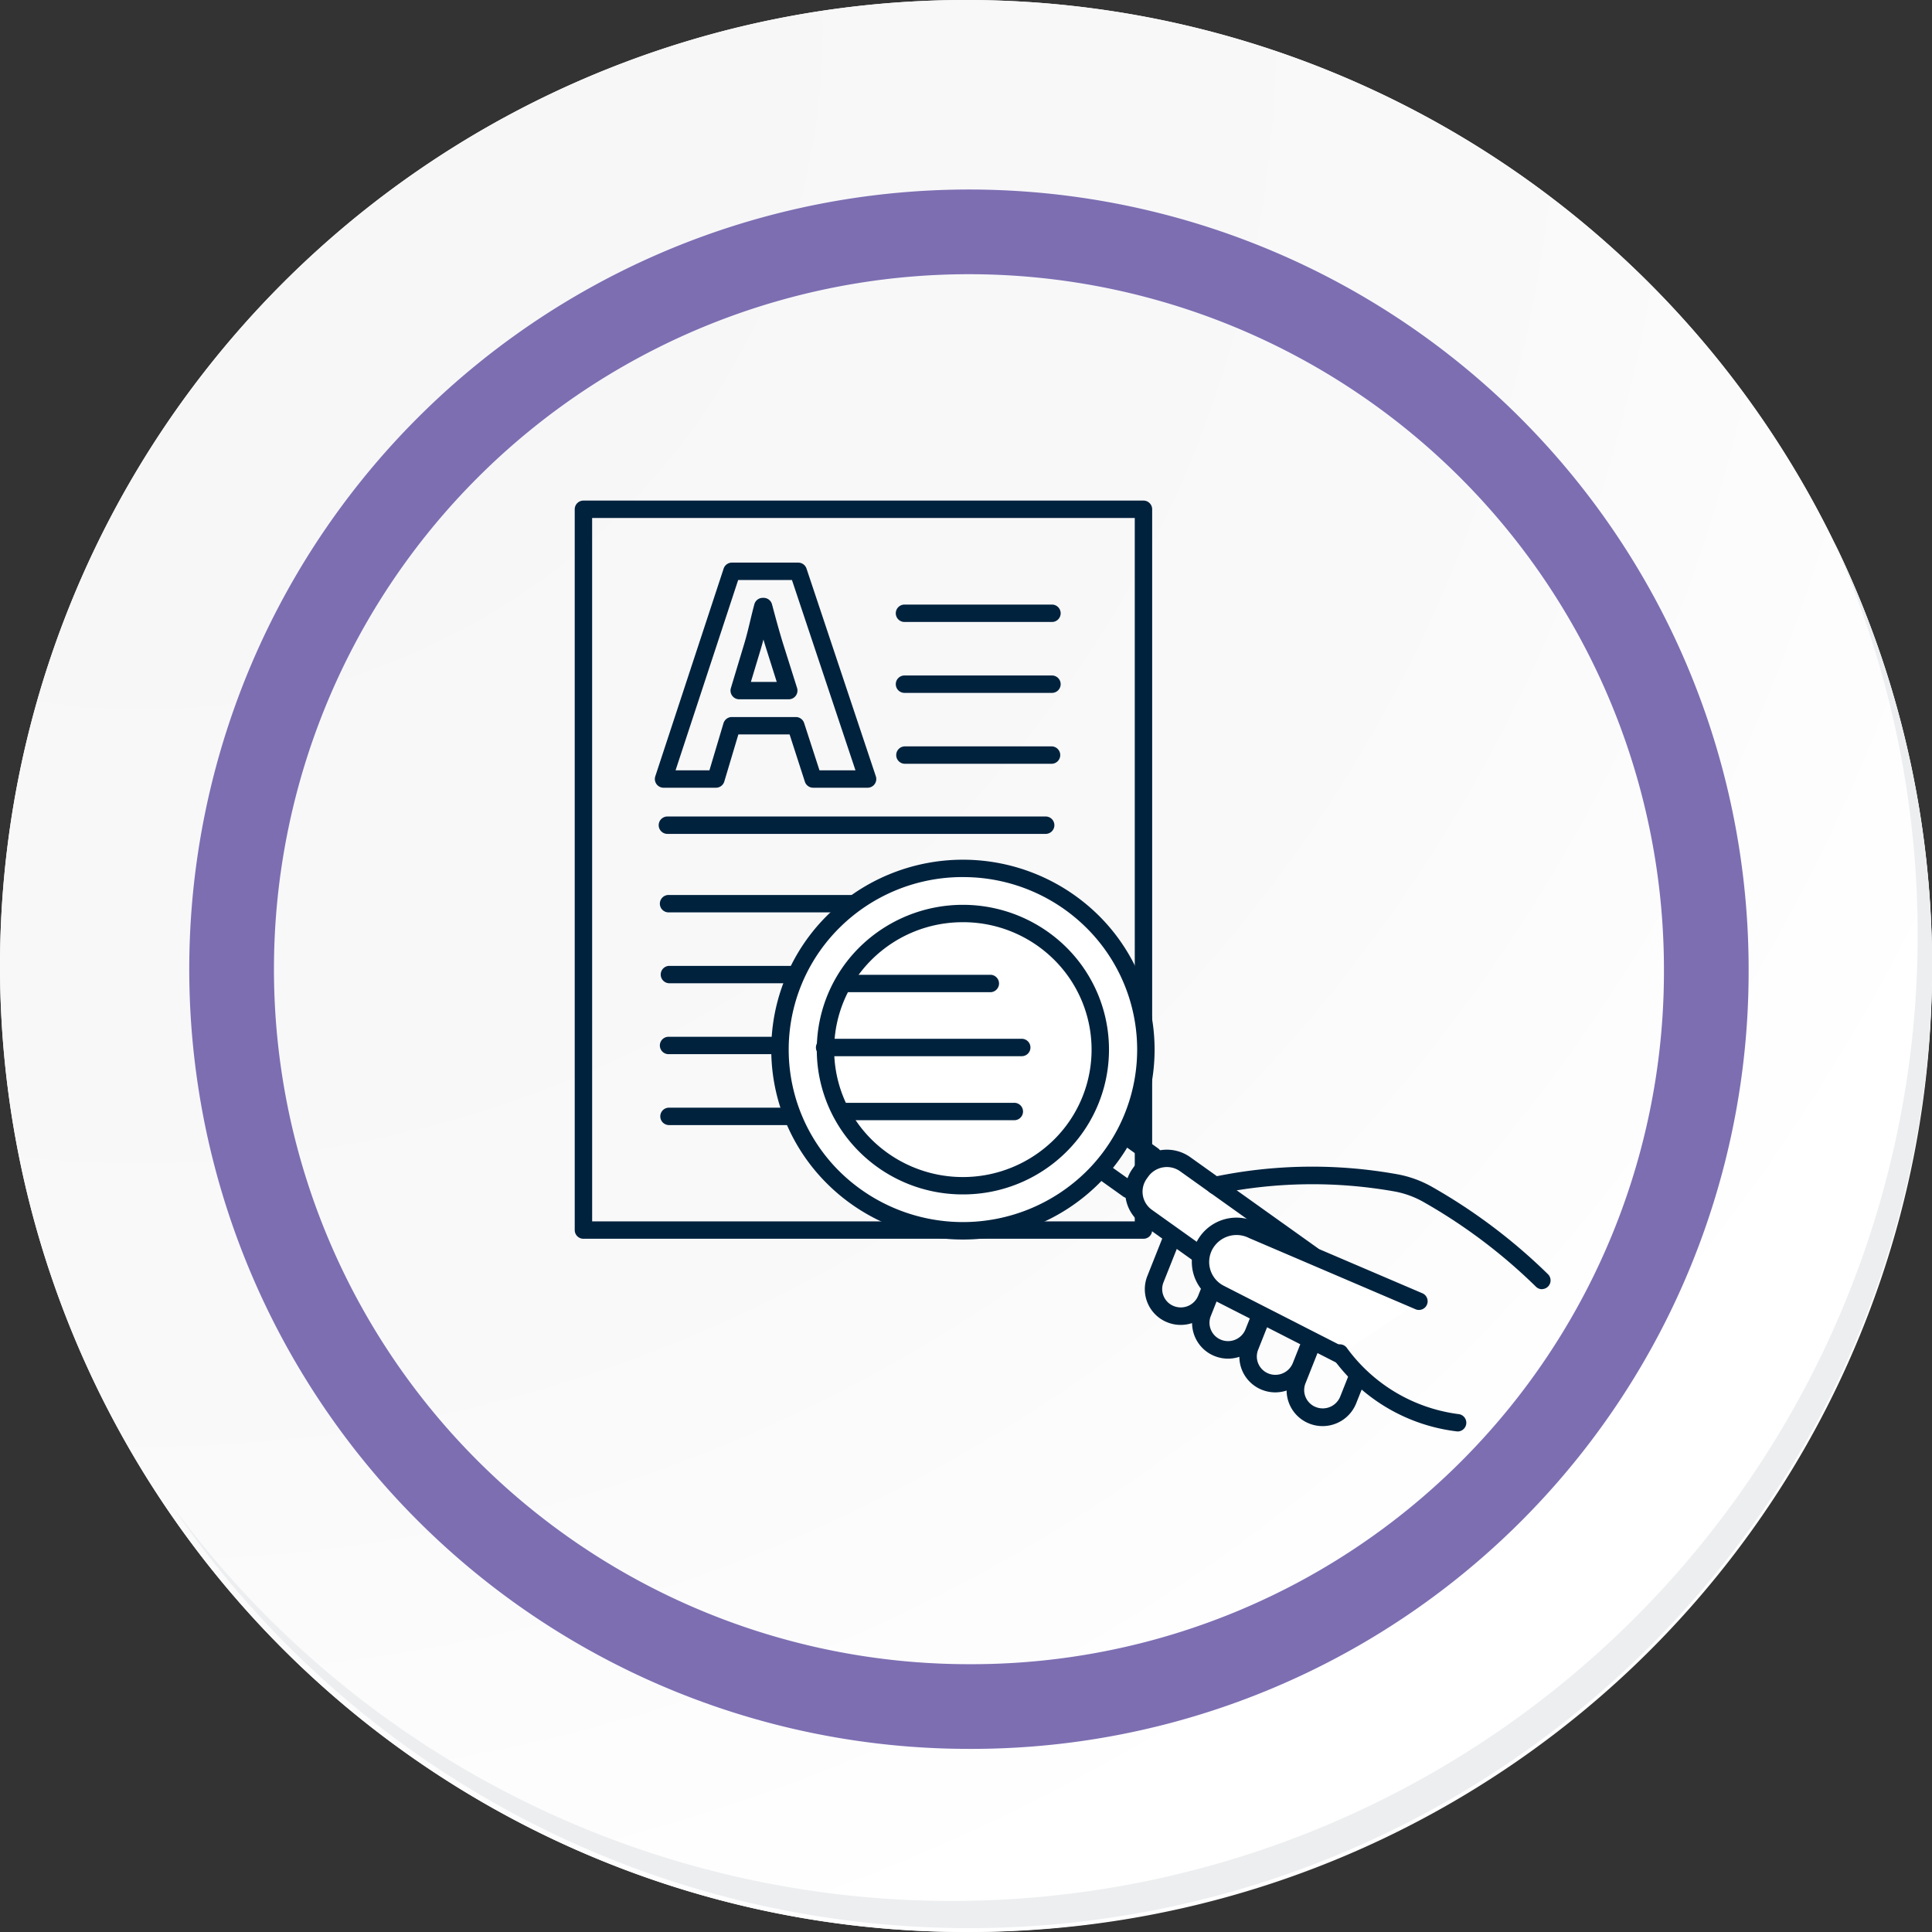 <svg id="Grupo_50460" data-name="Grupo 50460" xmlns="http://www.w3.org/2000/svg" xmlns:xlink="http://www.w3.org/1999/xlink" width="91.25" height="91.25" viewBox="0 0 91.25 91.25">
  <rect x="0" y="0" width="91.25" height="91.25" fill="#333333" stroke="none"/>
  <defs>
    <radialGradient id="radial-gradient" cx="0.076" cy="0.019" r="1.465" gradientTransform="translate(0.001)" gradientUnits="objectBoundingBox">
      <stop offset="0" stop-color="#f6f6f7"/>
      <stop offset="0.477" stop-color="#f9f9fa"/>
      <stop offset="0.715" stop-color="#fff"/>
    </radialGradient>
  </defs>
  <g id="Grupo_18531" data-name="Grupo 18531" transform="translate(0 0)">
    <g id="Grupo_18423" data-name="Grupo 18423" transform="translate(0 0)">
      <g id="Grupo_18421" data-name="Grupo 18421">
        <g id="Grupo_18420" data-name="Grupo 18420">
          <g id="Grupo_18419" data-name="Grupo 18419">
            <path id="Trazado_40936" data-name="Trazado 40936" d="M285.873,2191.345a45.625,45.625,0,1,1-45.624-45.624A45.624,45.624,0,0,1,285.873,2191.345Z" transform="translate(-194.623 -2145.721)" fill="#fff"/>
          </g>
        </g>
      </g>
      <path id="Trazado_40937" data-name="Trazado 40937" d="M285.561,2191.005a45.624,45.624,0,1,0-45.624,45.626A45.444,45.444,0,0,0,285.561,2191.005Z" transform="translate(-194.311 -2145.382)" fill="url(#radial-gradient)"/>
      <path id="Trazado_40938" data-name="Trazado 40938" d="M272.05,2188.31a34.825,34.825,0,1,0-34.825,34.825A34.7,34.7,0,0,0,272.05,2188.31Z" transform="translate(-191.461 -2142.534)" fill="none" stroke="#7d6eb2" stroke-miterlimit="10" stroke-width="4"/>
      <g id="Grupo_18422" data-name="Grupo 18422" transform="translate(8.083 25.615)">
        <path id="Trazado_40939" data-name="Trazado 40939" d="M279.1,2164.488a45.63,45.63,0,0,1-78.554,45.436,45.485,45.485,0,0,0,78.554-45.436Z" transform="translate(-200.545 -2164.488)" fill="#eceef0"/>
      </g>
    </g>
  </g>
  <g id="Grupo_42969" data-name="Grupo 42969" transform="translate(27.146 23.643)">
    <g id="Grupo_26538" data-name="Grupo 26538" transform="translate(0 0)">
      <g id="Grupo_26537" data-name="Grupo 26537">
        <g id="Grupo_26525" data-name="Grupo 26525">
          <g id="Grupo_26524" data-name="Grupo 26524">
            <path id="Trazado_67369" data-name="Trazado 67369" d="M2152.912,1912.783H2126.46a.411.411,0,0,1-.411-.411v-34.043a.411.411,0,0,1,.411-.411h26.451a.411.411,0,0,1,.411.411v34.043A.41.41,0,0,1,2152.912,1912.783Zm-26.04-.821H2152.5v-33.222h-25.629Z" transform="translate(-2126.05 -1877.918)" fill="#00223d"/>
          </g>
        </g>
        <g id="Grupo_26534" data-name="Grupo 26534" transform="translate(3.985 4.912)">
          <g id="Grupo_26526" data-name="Grupo 26526" transform="translate(11.203)">
            <path id="Trazado_67370" data-name="Trazado 67370" d="M2211.129,1903.884H2204.2a.411.411,0,1,1,0-.821h6.925a.411.411,0,1,1,0,.821Z" transform="translate(-2203.794 -1903.063)" fill="#00223d"/>
          </g>
          <g id="Grupo_26527" data-name="Grupo 26527" transform="translate(11.203 3.349)">
            <path id="Trazado_67371" data-name="Trazado 67371" d="M2211.129,1921.025H2204.2a.411.411,0,1,1,0-.821h6.925a.411.411,0,1,1,0,.821Z" transform="translate(-2203.794 -1920.204)" fill="#00223d"/>
          </g>
          <g id="Grupo_26528" data-name="Grupo 26528" transform="translate(11.203 6.697)">
            <path id="Trazado_67372" data-name="Trazado 67372" d="M2211.129,1938.166H2204.2a.411.411,0,0,1,0-.822h6.925a.411.411,0,0,1,0,.822Z" transform="translate(-2203.794 -1937.344)" fill="#00223d"/>
          </g>
          <g id="Grupo_26529" data-name="Grupo 26529" transform="translate(0 10.009)">
            <path id="Trazado_67373" data-name="Trazado 67373" d="M2164.684,1955.117h-17.826a.411.411,0,1,1,0-.821h17.826a.411.411,0,1,1,0,.821Z" transform="translate(-2146.447 -1954.296)" fill="#00223d"/>
          </g>
          <g id="Grupo_26530" data-name="Grupo 26530" transform="translate(0.056 13.716)">
            <path id="Trazado_67374" data-name="Trazado 67374" d="M2165.215,1974.092h-18.072a.411.411,0,1,1,0-.821h18.072a.411.411,0,1,1,0,.821Z" transform="translate(-2146.733 -1973.271)" fill="#00223d"/>
          </g>
          <g id="Grupo_26531" data-name="Grupo 26531" transform="translate(0.056 17.064)">
            <path id="Trazado_67375" data-name="Trazado 67375" d="M2165.215,1991.232h-18.072a.411.411,0,0,1,0-.821h18.072a.411.411,0,0,1,0,.821Z" transform="translate(-2146.733 -1990.411)" fill="#00223d"/>
          </g>
          <g id="Grupo_26532" data-name="Grupo 26532" transform="translate(0.056 20.413)">
            <path id="Trazado_67376" data-name="Trazado 67376" d="M2165.215,2008.373h-18.072a.411.411,0,1,1,0-.821h18.072a.411.411,0,1,1,0,.821Z" transform="translate(-2146.733 -2007.552)" fill="#00223d"/>
          </g>
          <g id="Grupo_26533" data-name="Grupo 26533" transform="translate(0.056 23.761)">
            <path id="Trazado_67377" data-name="Trazado 67377" d="M2158.99,2025.514h-11.847a.411.411,0,0,1,0-.822h11.847a.411.411,0,0,1,0,.822Z" transform="translate(-2146.733 -2024.692)" fill="#00223d"/>
          </g>
        </g>
        <g id="Grupo_26536" data-name="Grupo 26536" transform="translate(3.783 2.93)">
          <g id="Grupo_26535" data-name="Grupo 26535">
            <path id="Trazado_67378" data-name="Trazado 67378" d="M2150.745,1902.312l-.752,2.518h-2.475l3.228-9.811h3.134l3.274,9.811h-2.569l-.815-2.518Zm2.679-1.66-.658-2.081c-.188-.582-.376-1.31-.533-1.892h-.031c-.157.582-.313,1.325-.485,1.892l-.627,2.081Z" transform="translate(-2147.107 -1894.608)" fill="none"/>
            <path id="Trazado_67379" data-name="Trazado 67379" d="M2155.463,1903.549h-2.57a.411.411,0,0,1-.391-.284l-.722-2.234h-2.419l-.665,2.225a.411.411,0,0,1-.393.293h-2.476a.411.411,0,0,1-.39-.539l3.228-9.811a.41.41,0,0,1,.39-.282h3.134a.412.412,0,0,1,.39.281l3.274,9.81a.41.41,0,0,1-.389.541Zm-2.271-.821h1.7l-3-8.989h-2.541l-2.957,8.989h1.6l.664-2.225a.411.411,0,0,1,.394-.293h3.024a.411.411,0,0,1,.391.284Zm-1.458-3.356H2149.4a.411.411,0,0,1-.393-.529l.627-2.081c.1-.329.2-.727.29-1.113.065-.268.128-.531.193-.768a.41.41,0,0,1,.4-.3h.031a.41.41,0,0,1,.4.3l.077.288c.138.518.3,1.1.45,1.584l.658,2.084a.411.411,0,0,1-.391.535Zm-1.782-.821h1.221l-.489-1.547c-.046-.144-.093-.3-.139-.455-.041.156-.083.308-.125.45Z" transform="translate(-2145.416 -1892.917)" fill="#00223d"/>
          </g>
        </g>
      </g>
    </g>
    <g id="Grupo_26552" data-name="Grupo 26552" transform="translate(9.279 16.962)">
      <g id="Grupo_26546" data-name="Grupo 26546" transform="translate(15.032 12.543)">
        <g id="Grupo_26539" data-name="Grupo 26539" transform="translate(2.613 4.986)">
          <path id="Trazado_67382" data-name="Trazado 67382" d="M2272.264,2063.692a1.7,1.7,0,0,1-.617-.116,1.69,1.69,0,0,1-1.08-1.564,1.7,1.7,0,0,1-1.152-.029,1.686,1.686,0,0,1-1.08-1.563,1.7,1.7,0,0,1-1.153-.03,1.688,1.688,0,0,1-1.08-1.564,1.7,1.7,0,0,1-1.153-.029,1.684,1.684,0,0,1-.96-2.194l.745-1.874a.411.411,0,0,1,.763.3l-.746,1.873a.855.855,0,0,0,.011.661.865.865,0,0,0,.484.463.887.887,0,0,0,1.145-.495l.21-.528a.41.41,0,0,1,.709-.1l.061.081a.41.41,0,0,1,.055.4l-.44,1.109a.851.851,0,0,0,.01.661.866.866,0,0,0,.484.464.887.887,0,0,0,1.144-.495l.33-.827a.41.41,0,0,1,.666-.144l.067.063a.411.411,0,0,1,.1.448l-.565,1.423a.853.853,0,0,0,.01.661.865.865,0,0,0,.484.464.889.889,0,0,0,1.145-.5l.5-1.259a.411.411,0,0,1,.6-.2l.075.045a.41.41,0,0,1,.167.5l-.745,1.875a.85.85,0,0,0,.01.66.866.866,0,0,0,.484.463.888.888,0,0,0,1.145-.494l.382-.961a.411.411,0,1,1,.763.3l-.383.961A1.709,1.709,0,0,1,2272.264,2063.692Z" transform="translate(-2263.869 -2054.47)" fill="#00223d"/>
        </g>
        <g id="Grupo_26540" data-name="Grupo 26540" transform="translate(1.685 1.153)">
          <path id="Trazado_67383" data-name="Trazado 67383" d="M2264.407,2041.545l-2.571-1.835a1.46,1.46,0,0,1-.333-2.052l.072-.1a1.493,1.493,0,0,1,2.071-.337l6.01,4.29Z" transform="translate(-2260.811 -2036.536)" fill="#fff"/>
          <path id="Trazado_67384" data-name="Trazado 67384" d="M2262.714,2040.27a.41.41,0,0,1-.238-.076l-2.571-1.835a1.87,1.87,0,0,1-.427-2.627l.07-.1a1.907,1.907,0,0,1,2.643-.431l6.01,4.29a.41.41,0,1,1-.477.668l-6.01-4.29a1.083,1.083,0,0,0-1.5.244l-.071.1a1.05,1.05,0,0,0,.239,1.477l2.571,1.835a.411.411,0,0,1-.239.745Z" transform="translate(-2259.118 -2034.85)" fill="#00223d"/>
        </g>
        <g id="Grupo_26541" data-name="Grupo 26541" transform="translate(4.832 4.356)">
          <path id="Trazado_67385" data-name="Trazado 67385" d="M2283.926,2059.418l-5.658-2.889a1.671,1.671,0,0,1-.755-2.254,1.706,1.706,0,0,1,2.275-.755l7.879,3.371Z" transform="translate(-2276.921 -2052.934)" fill="#fff"/>
          <path id="Trazado_67386" data-name="Trazado 67386" d="M2282.231,2058.142a.406.406,0,0,1-.186-.045l-5.659-2.889a2.081,2.081,0,0,1-.935-2.8,2.12,2.12,0,0,1,2.824-.938l7.859,3.361a.411.411,0,0,1-.323.755l-7.88-3.371a1.3,1.3,0,0,0-1.747.563,1.26,1.26,0,0,0,.57,1.7l5.664,2.892a.411.411,0,0,1-.187.777Z" transform="translate(-2275.227 -2051.246)" fill="#00223d"/>
        </g>
        <g id="Grupo_26542" data-name="Grupo 26542" transform="translate(5.52 1.958)">
          <path id="Trazado_67387" data-name="Trazado 67387" d="M2294.605,2044.76a.409.409,0,0,1-.288-.118,25.706,25.706,0,0,0-5.351-4.024,4.376,4.376,0,0,0-1.32-.474,22.228,22.228,0,0,0-8.389.117.411.411,0,0,1-.2-.8,22.683,22.683,0,0,1,8.736-.126,5.21,5.21,0,0,1,1.568.564,26.547,26.547,0,0,1,5.527,4.156.411.411,0,0,1-.288.7Z" transform="translate(-2278.749 -2038.975)" fill="#00223d"/>
        </g>
        <g id="Grupo_26543" data-name="Grupo 26543" transform="translate(11.413 10.344)">
          <path id="Trazado_67388" data-name="Trazado 67388" d="M2314.893,2086.013h-.033a8.445,8.445,0,0,1-5.877-3.474.41.41,0,1,1,.681-.458,7.751,7.751,0,0,0,5.262,3.114.411.411,0,0,1-.032.82Z" transform="translate(-2308.912 -2081.898)" fill="#00223d"/>
        </g>
        <g id="Grupo_26544" data-name="Grupo 26544" transform="translate(0 1.605)">
          <path id="Trazado_67389" data-name="Trazado 67389" d="M2252.322,2039a.41.41,0,0,1-.238-.076l-1.419-1.012a.411.411,0,0,1,.477-.669l1.419,1.012a.411.411,0,0,1-.239.745Z" transform="translate(-2250.493 -2037.164)" fill="#00223d"/>
        </g>
        <g id="Grupo_26545" data-name="Grupo 26545" transform="translate(1.168)">
          <path id="Trazado_67390" data-name="Trazado 67390" d="M2258.3,2030.783a.408.408,0,0,1-.238-.076l-1.418-1.012a.411.411,0,1,1,.477-.669l1.418,1.012a.411.411,0,0,1-.239.745Z" transform="translate(-2256.469 -2028.95)" fill="#00223d"/>
        </g>
      </g>
      <g id="Grupo_26547" data-name="Grupo 26547">
        <path id="Trazado_67391" data-name="Trazado 67391" d="M2190.4,1969.333a8.509,8.509,0,0,1,0,12.11,8.7,8.7,0,0,1-12.22,0,8.509,8.509,0,0,1,0-12.11A8.7,8.7,0,0,1,2190.4,1969.333Z" transform="translate(-2175.237 -1966.419)" fill="#fff"/>
        <path id="Trazado_67392" data-name="Trazado 67392" d="M2182.6,1982.683a9.061,9.061,0,0,1-6.4-2.622,8.919,8.919,0,0,1,0-12.693,9.119,9.119,0,0,1,12.8,0,8.919,8.919,0,0,1,0,12.693A9.066,9.066,0,0,1,2182.6,1982.683Zm0-17.118a8.243,8.243,0,0,0-5.821,2.385,8.1,8.1,0,0,0,0,11.526,8.3,8.3,0,0,0,11.642,0,8.1,8.1,0,0,0,0-11.526A8.248,8.248,0,0,0,2182.6,1965.566Z" transform="translate(-2173.545 -1964.745)" fill="#00223d"/>
      </g>
      <g id="Grupo_26548" data-name="Grupo 26548" transform="translate(2.152 2.131)">
        <path id="Trazado_67393" data-name="Trazado 67393" d="M2197.739,1979.62a6.391,6.391,0,0,1,0,9.1,6.532,6.532,0,0,1-9.178,0,6.39,6.39,0,0,1,0-9.1A6.532,6.532,0,0,1,2197.739,1979.62Z" transform="translate(-2186.249 -1977.329)" fill="none"/>
        <path id="Trazado_67394" data-name="Trazado 67394" d="M2191.458,1989.329a6.907,6.907,0,0,1-4.877-2,6.8,6.8,0,0,1,0-9.678,6.95,6.95,0,0,1,9.756,0,6.8,6.8,0,0,1,0,9.678A6.912,6.912,0,0,1,2191.458,1989.329Zm0-12.856a6.088,6.088,0,0,0-4.3,1.762,5.98,5.98,0,0,0,0,8.512,6.127,6.127,0,0,0,8.6,0,5.98,5.98,0,0,0,0-8.512A6.091,6.091,0,0,0,2191.458,1976.472Z" transform="translate(-2184.558 -1975.652)" fill="#00223d"/>
      </g>
      <g id="Grupo_26549" data-name="Grupo 26549" transform="translate(2.113 8.458)">
        <path id="Trazado_67395" data-name="Trazado 67395" d="M2194.081,2008.863h-9.31a.411.411,0,0,1,0-.822h9.31a.411.411,0,0,1,0,.822Z" transform="translate(-2184.361 -2008.041)" fill="#00223d"/>
      </g>
      <g id="Grupo_26550" data-name="Grupo 26550" transform="translate(3.08 5.435)">
        <path id="Trazado_67396" data-name="Trazado 67396" d="M2196.582,1993.388h-6.859a.411.411,0,0,1,0-.822h6.859a.411.411,0,0,1,0,.822Z" transform="translate(-2189.313 -1992.566)" fill="#00223d"/>
      </g>
      <g id="Grupo_26551" data-name="Grupo 26551" transform="translate(2.931 11.481)">
        <path id="Trazado_67397" data-name="Trazado 67397" d="M2197.081,2024.339h-8.12a.411.411,0,1,1,0-.821h8.12a.411.411,0,1,1,0,.821Z" transform="translate(-2188.55 -2023.517)" fill="#00223d"/>
      </g>
    </g>
  </g>
</svg>
